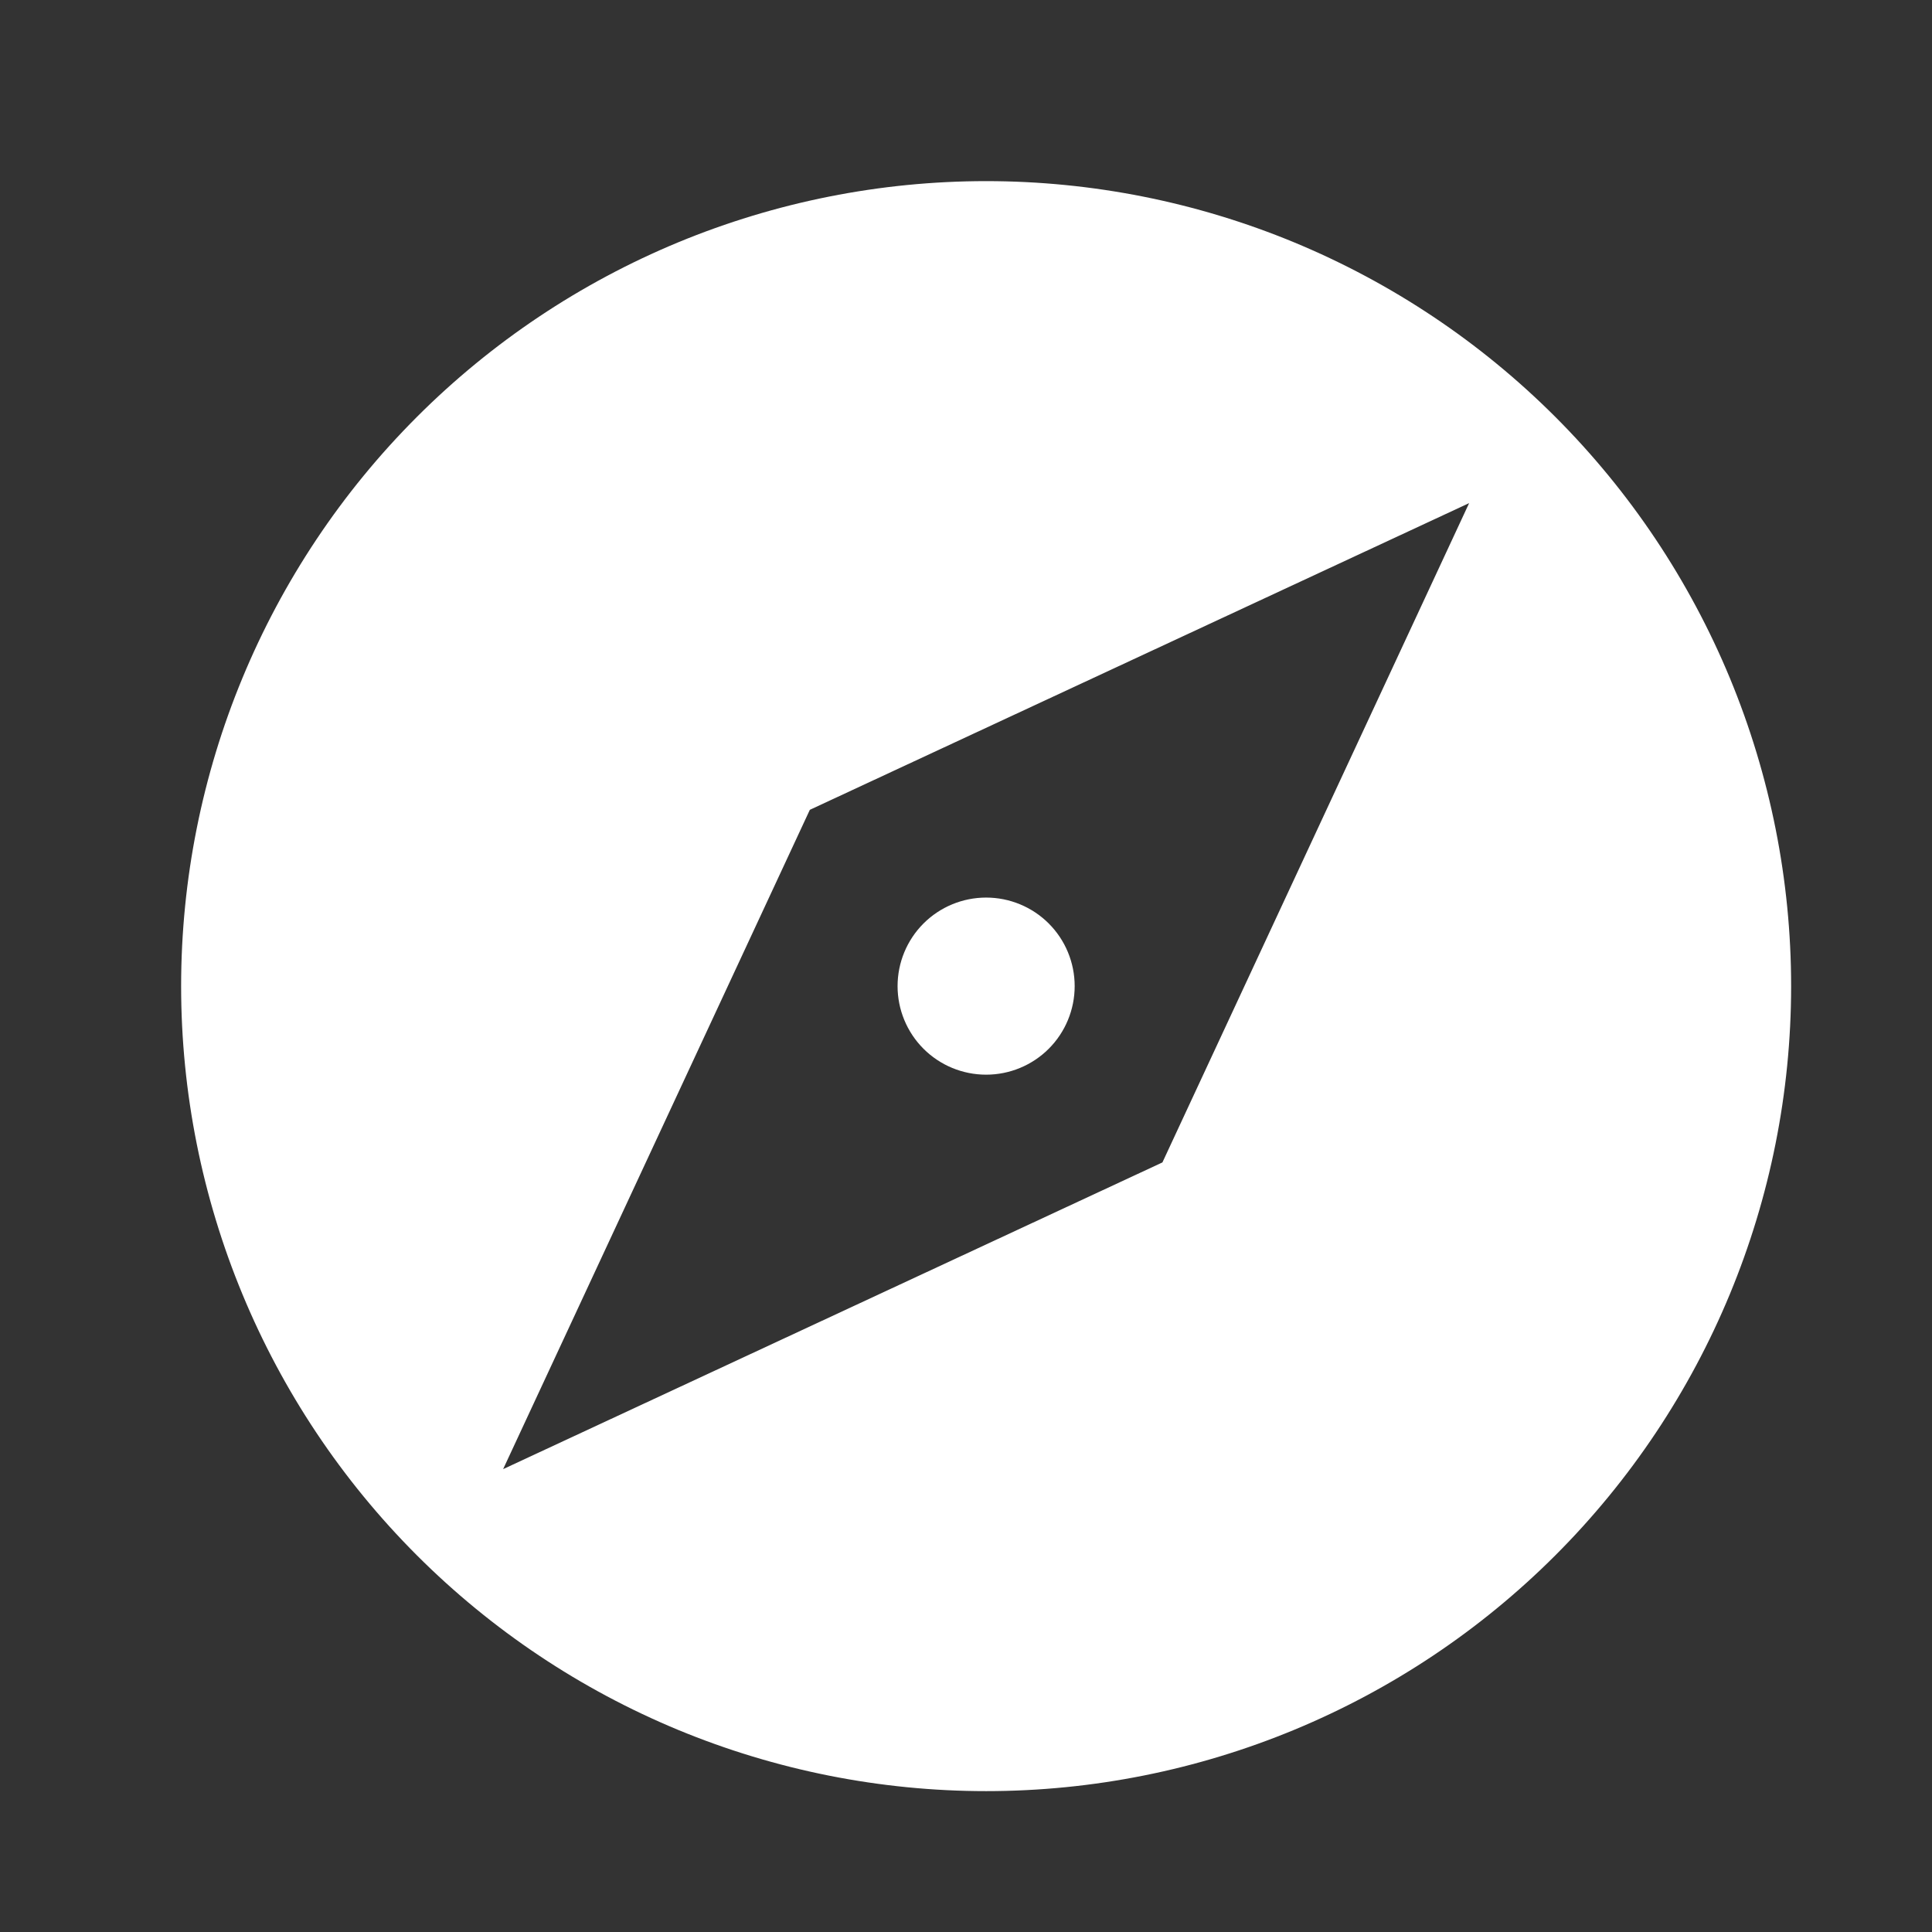 <svg width="24" height="24" viewBox="0 0 24 24" fill="none" xmlns="http://www.w3.org/2000/svg">
<rect x="0" y="0" width="24" height="24" fill="#333333" stroke="none"/>
<path d="M14.44 14.44L6.25 18.25L10.06 10.06L18.25 6.25M12.25 2.25C10.937 2.25 9.636 2.509 8.423 3.011C7.21 3.514 6.108 4.25 5.179 5.179C3.304 7.054 2.25 9.598 2.25 12.25C2.25 14.902 3.304 17.446 5.179 19.321C6.108 20.25 7.21 20.986 8.423 21.489C9.636 21.991 10.937 22.25 12.25 22.25C14.902 22.25 17.446 21.196 19.321 19.321C21.196 17.446 22.25 14.902 22.25 12.25C22.25 10.937 21.991 9.636 21.489 8.423C20.986 7.21 20.25 6.108 19.321 5.179C18.392 4.25 17.29 3.514 16.077 3.011C14.864 2.509 13.563 2.25 12.25 2.25M12.25 11.15C11.958 11.15 11.678 11.266 11.472 11.472C11.266 11.678 11.15 11.958 11.15 12.25C11.15 12.542 11.266 12.822 11.472 13.028C11.678 13.234 11.958 13.35 12.25 13.35C12.542 13.35 12.822 13.234 13.028 13.028C13.234 12.822 13.35 12.542 13.35 12.25C13.35 11.958 13.234 11.678 13.028 11.472C12.822 11.266 12.542 11.15 12.25 11.15Z" fill="white"/>
</svg>
